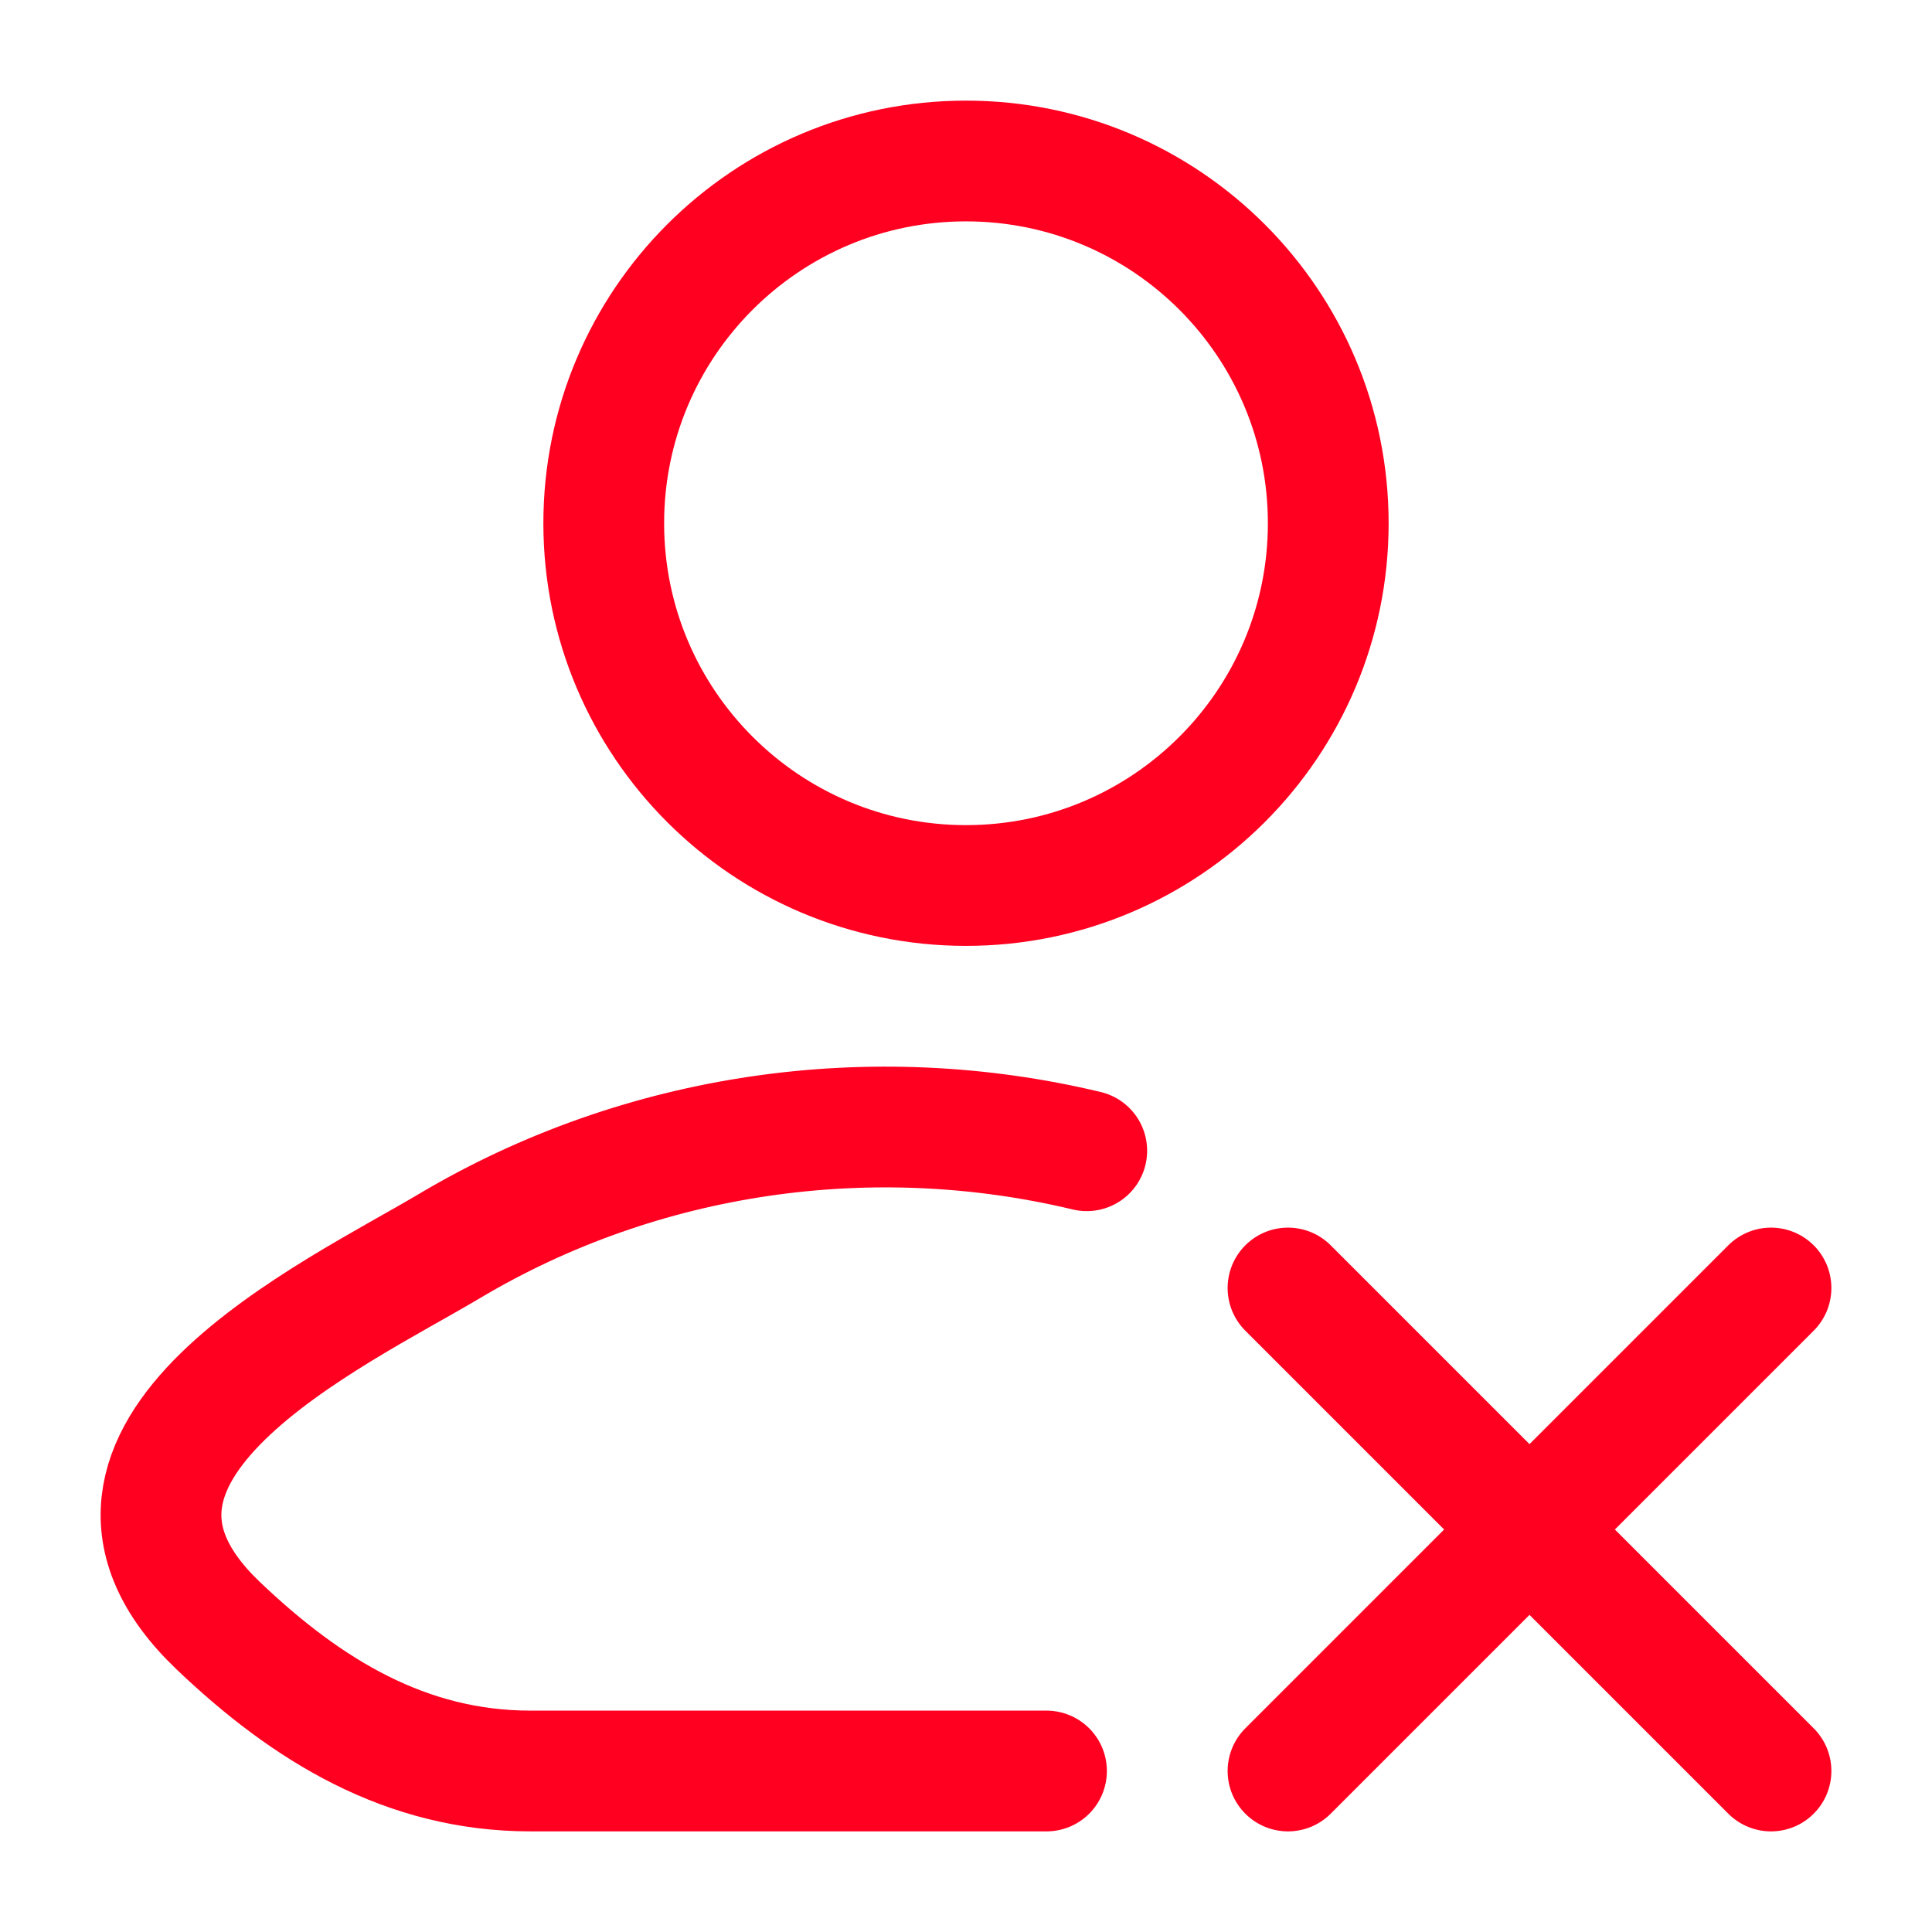 <svg xmlns="http://www.w3.org/2000/svg" viewBox="0 0 24 24" width="48" height="48" color="#ff0020" fill="none">
    <path d="M13 22H6.591C5.045 22 3.816 21.248 2.713 20.197C0.453 18.044 4.163 16.324 5.578 15.482C7.977 14.053 10.842 13.658 13.5 14.295" stroke="currentColor" stroke-width="1.5" stroke-linecap="round" stroke-linejoin="round" />
    <path d="M16.5 6.5C16.5 8.985 14.485 11 12 11C9.515 11 7.5 8.985 7.5 6.5C7.5 4.015 9.515 2 12 2C14.485 2 16.5 4.015 16.5 6.5Z" stroke="currentColor" stroke-width="1.5" />
    <path d="M16 22L19 19M19 19L22 16M19 19L16 16M19 19L22 22" stroke="currentColor" stroke-width="1.5" stroke-linecap="round" />
</svg>